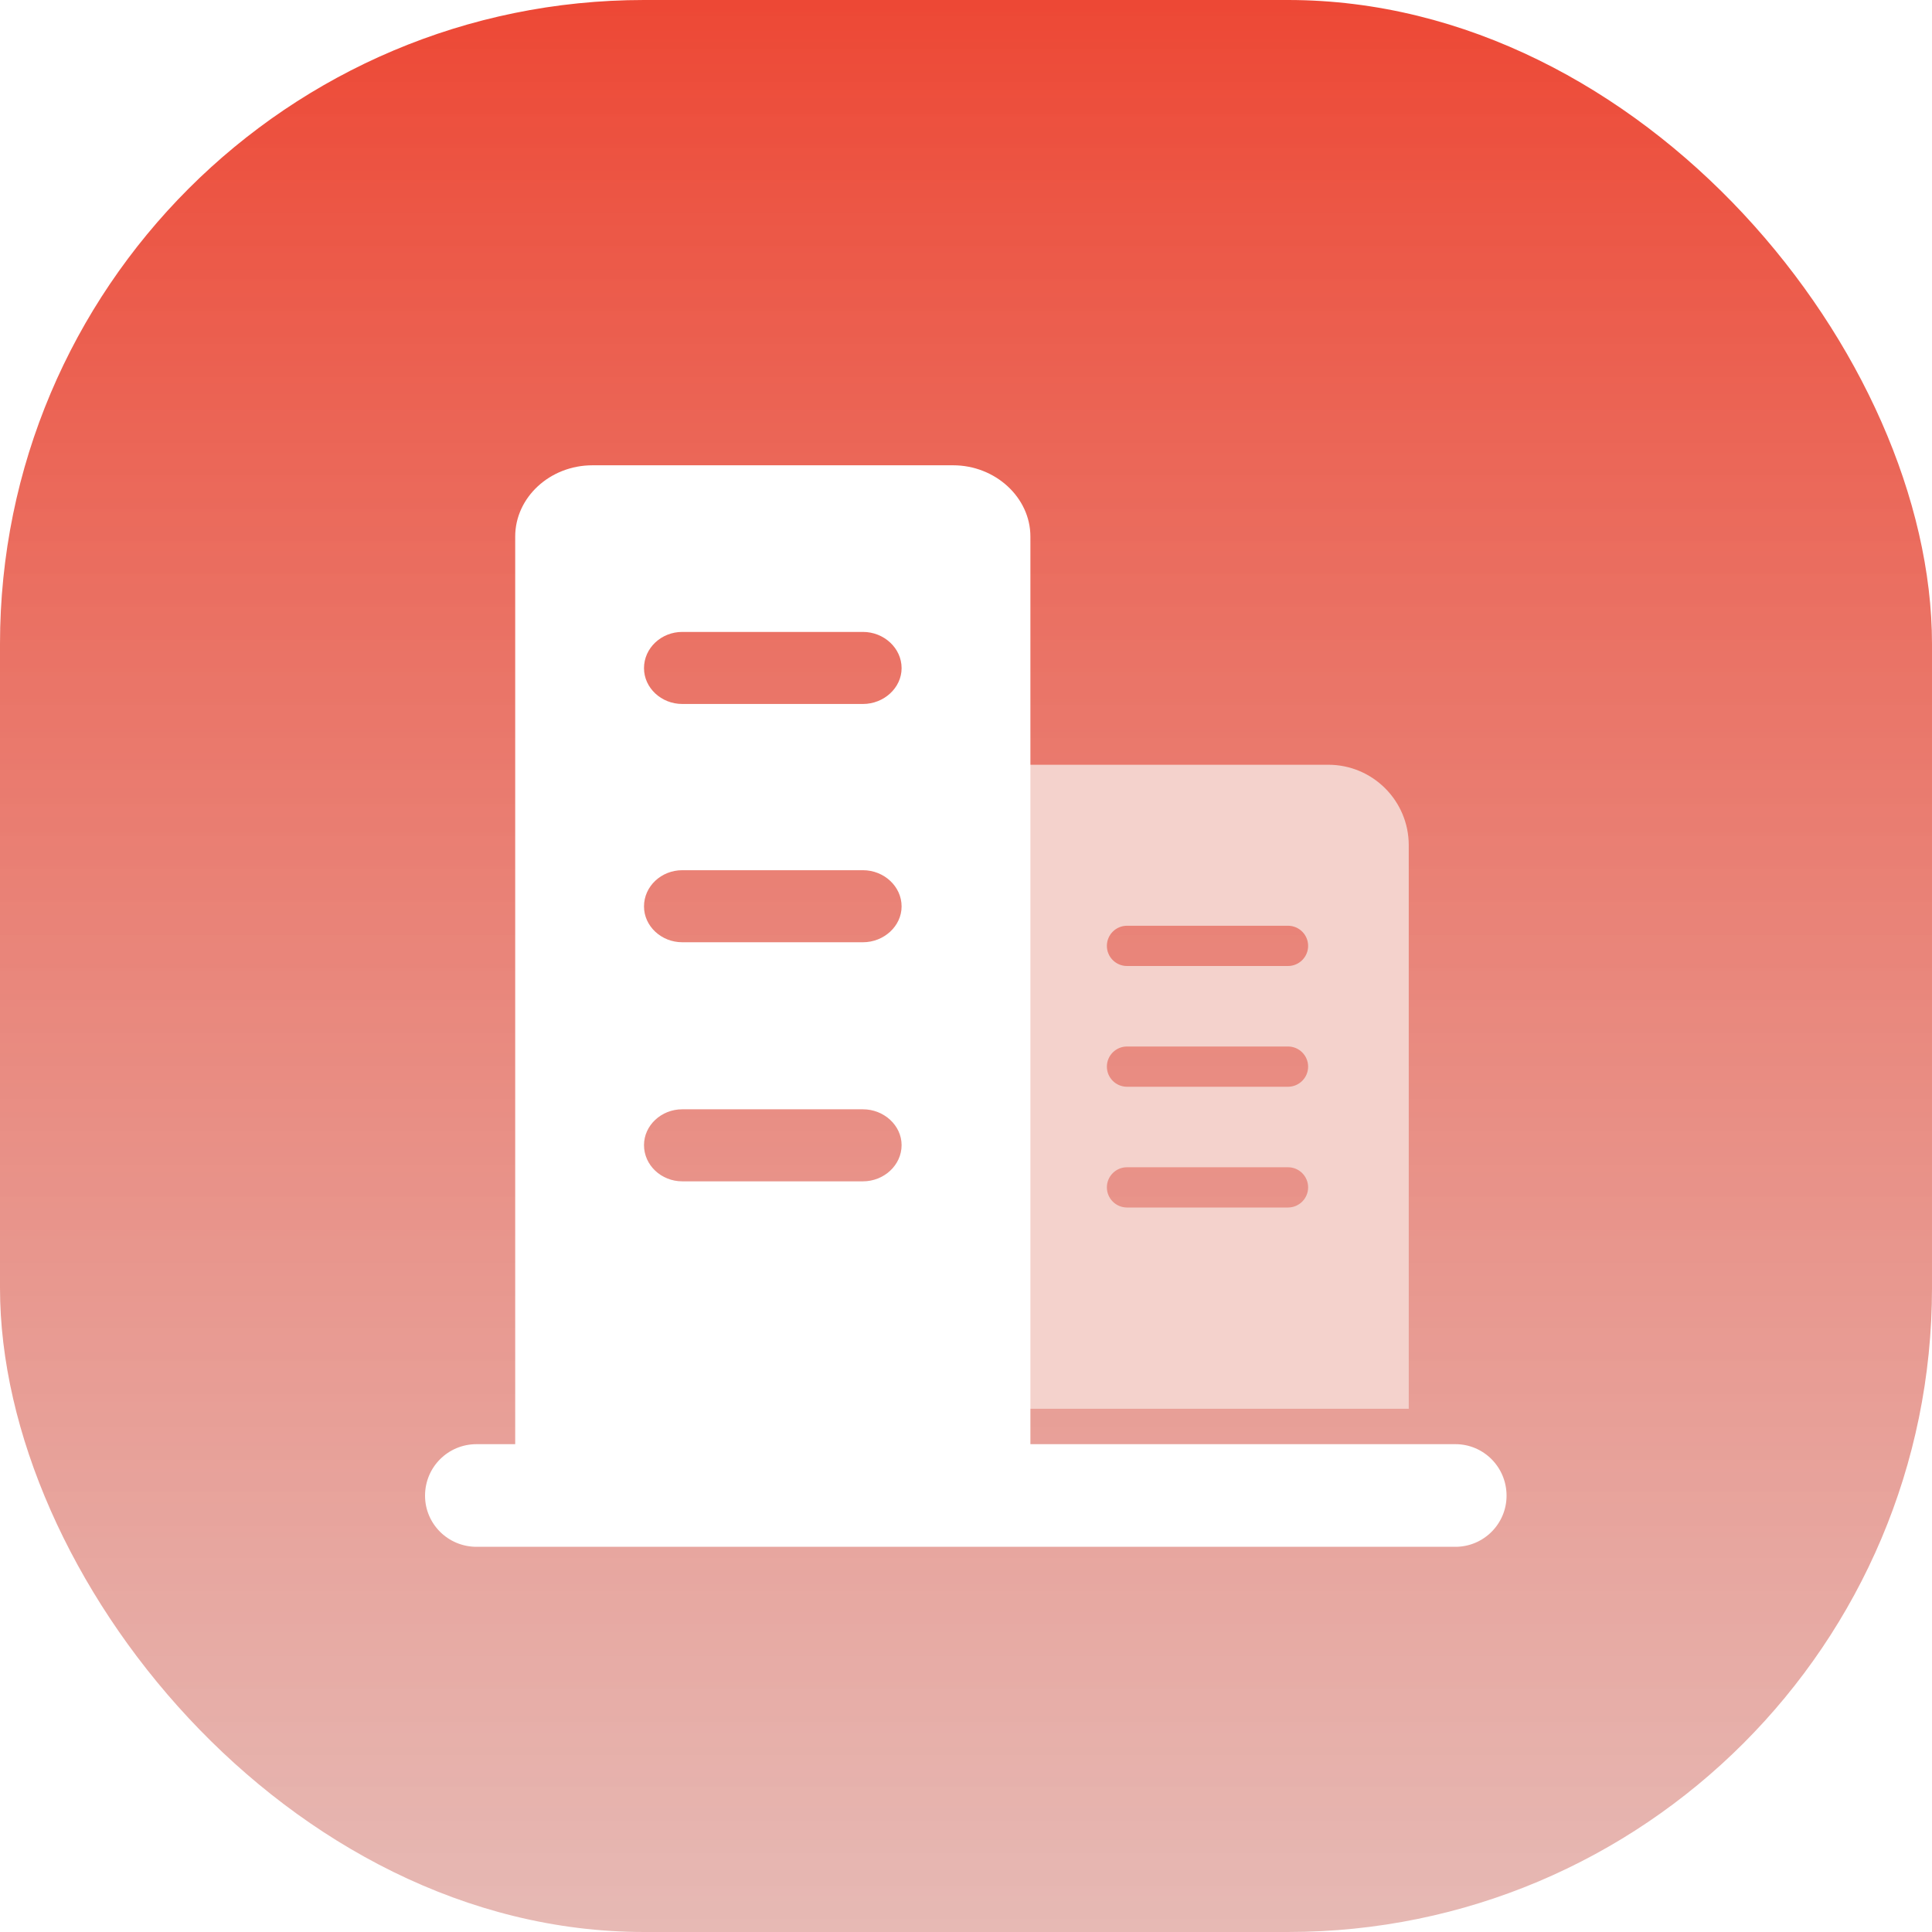 <svg width="48" height="48" viewBox="0 0 48 48" fill="none" xmlns="http://www.w3.org/2000/svg" xmlns:xlink="http://www.w3.org/1999/xlink">
	<desc>
			Created with Pixso.
	</desc>
	<defs>
		<filter id="filter_9_479_dd" x="9.56" y="10.56" width="28.88" height="28.88" filterUnits="userSpaceOnUse" color-interpolation-filters="sRGB">
			<feFlood flood-opacity="0" result="BackgroundImageFix"/>
			<feColorMatrix in="SourceAlpha" type="matrix" values="0 0 0 0 0 0 0 0 0 0 0 0 0 0 0 0 0 0 127 0" result="hardAlpha"/>
			<feOffset dx="0" dy="1"/>
			<feGaussianBlur stdDeviation="0.333"/>
			<feComposite in2="hardAlpha" operator="out" k2="-1" k3="1"/>
			<feColorMatrix type="matrix" values="0 0 0 0 0 0 0 0 0 0 0 0 0 0 0 0 0 0 0.25 0"/>
			<feBlend mode="normal" in2="BackgroundImageFix" result="effect_dropShadow_1"/>
			<feBlend mode="normal" in="SourceGraphic" in2="effect_dropShadow_1" result="shape"/>
		</filter>
		<clipPath id="clip9_478">
			<rect width="32" height="32" transform="translate(8 8)" fill="white" fill-opacity="0"/>
		</clipPath>
		<linearGradient x1="24" y1="0" x2="24" y2="48" id="paint_linear_9_474_0" gradientUnits="userSpaceOnUse">
			<stop stop-color="#ED4835"/>
			<stop offset="1" stop-color="#DFA49E" stop-opacity="0.769"/>
		</linearGradient>
	</defs>
	<rect rx="16" width="48" height="48" fill="url(#paint_linear_9_474_0)" fill-opacity="1"/>
	<g clip-path="url(#clip9_478)">
		<path d="M33 19L25 19L25 35L35 35L35 21C35 19.895 34.105 19 33 19ZM32 23L28 23C27.724 23 27.5 23.224 27.5 23.5C27.5 23.776 27.724 24 28 24L32 24C32.276 24 32.5 23.776 32.5 23.5C32.5 23.224 32.276 23 32 23ZM28 26L32 26C32.276 26 32.5 26.224 32.5 26.5C32.5 26.776 32.276 27 32 27L28 27C27.724 27 27.5 26.776 27.5 26.5C27.5 26.224 27.724 26 28 26ZM32 29L28 29C27.724 29 27.5 29.224 27.5 29.5C27.5 29.776 27.724 30 28 30L32 30C32.276 30 32.5 29.776 32.5 29.5C32.5 29.224 32.276 29 32 29Z" clip-rule="evenodd" fill="#F4D2CC" fill-opacity="1" fill-rule="evenodd"/>
		<g filter="url(#filter_9_479_dd)">
			<path d="M23.68 10.56L14.72 10.56C13.66 10.56 12.8 11.36 12.8 12.33L12.8 34.88L25.6 34.88L25.6 12.33C25.6 11.36 24.73 10.56 23.68 10.56ZM21.44 28.35L16.95 28.35C16.43 28.35 16 27.95 16 27.45C16 26.96 16.43 26.56 16.95 26.56L21.44 26.56C21.96 26.56 22.4 26.96 22.4 27.45C22.4 27.95 21.96 28.35 21.44 28.35ZM21.44 22.41L16.95 22.41C16.43 22.41 16 22.01 16 21.52C16 21.02 16.43 20.62 16.95 20.62L21.44 20.62C21.96 20.62 22.4 21.02 22.4 21.52C22.4 22.01 21.96 22.41 21.44 22.41ZM21.44 16.49L16.95 16.49C16.43 16.49 16 16.09 16 15.6C16 15.1 16.43 14.7 16.95 14.7L21.44 14.7C21.96 14.7 22.4 15.1 22.4 15.6C22.4 16.09 21.96 16.49 21.44 16.49ZM36.16 37.43L11.84 37.43C11.13 37.43 10.56 36.86 10.56 36.16C10.56 35.45 11.13 34.88 11.84 34.88L36.16 34.88C36.86 34.88 37.43 35.45 37.43 36.16C37.43 36.86 36.86 37.43 36.16 37.43Z" fill="#FFFFFF" fill-opacity="1" fill-rule="nonzero"/>
		</g>
	</g>
</svg>
